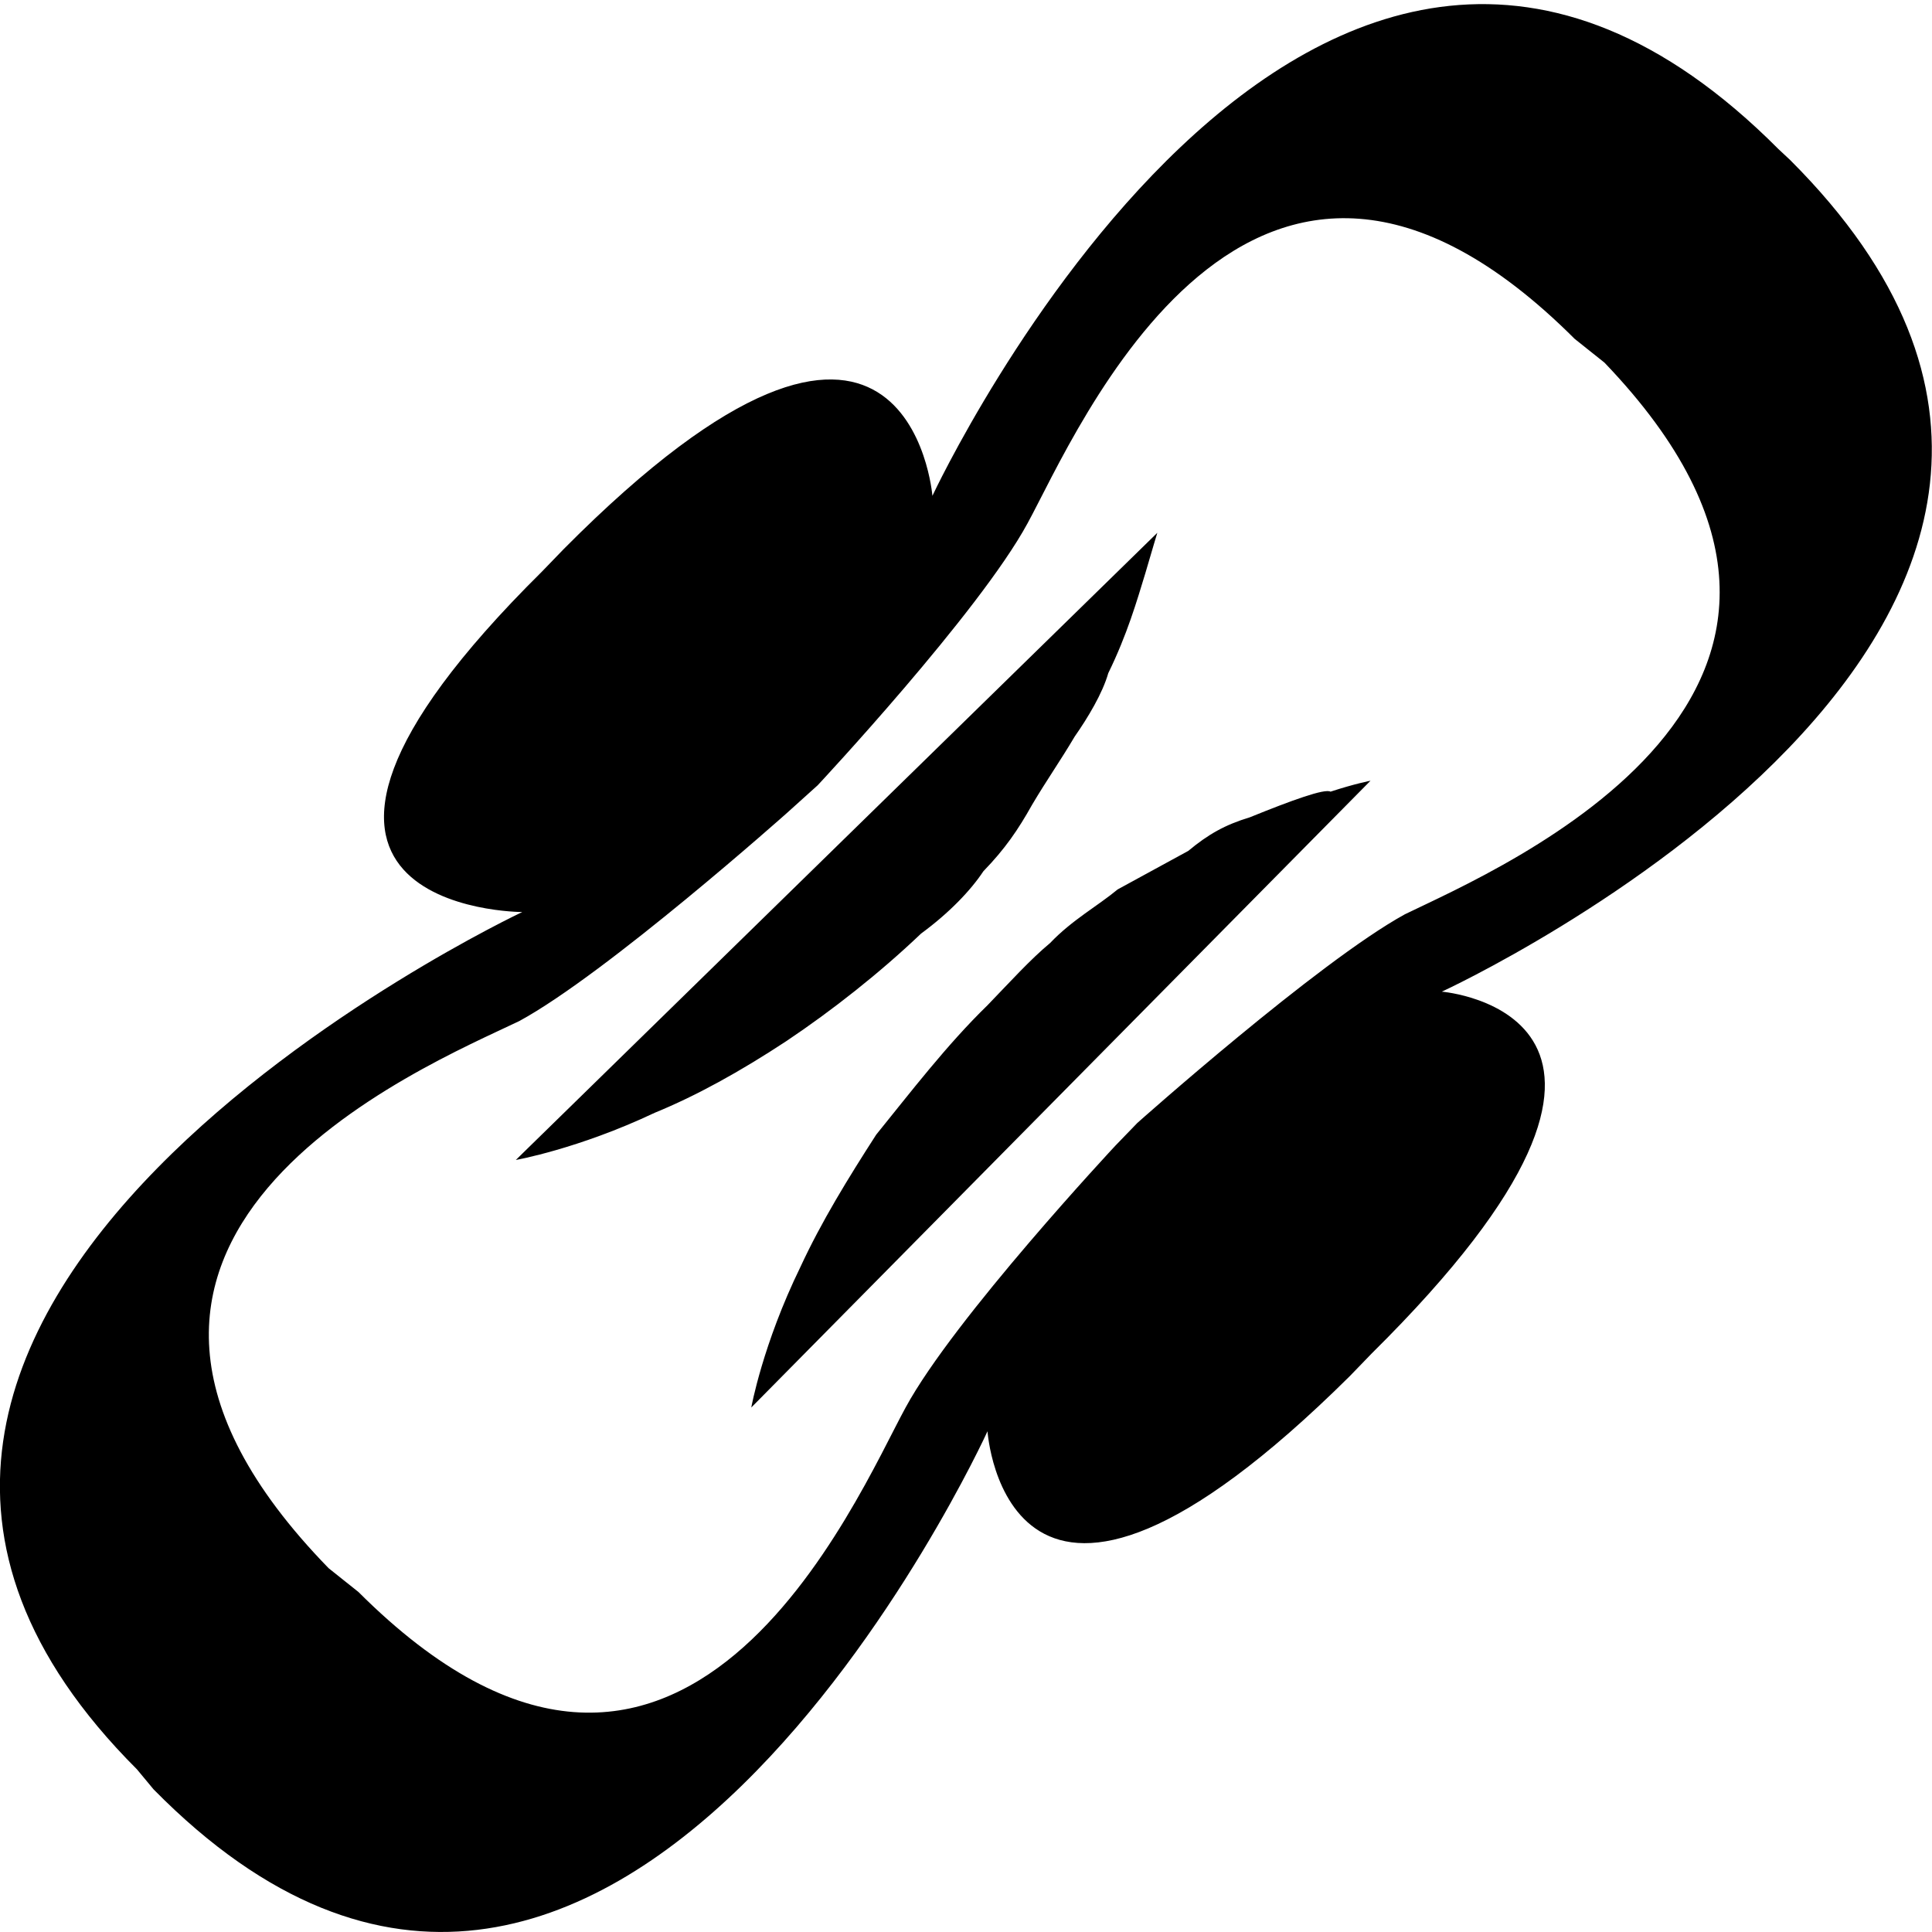 <?xml version="1.0" encoding="utf-8"?>
<!-- Generator: Adobe Illustrator 23.0.4, SVG Export Plug-In . SVG Version: 6.00 Build 0)  -->
<svg version="1.1" id="Layer_1" xmlns="http://www.w3.org/2000/svg" xmlns:xlink="http://www.w3.org/1999/xlink" x="0px" y="0px"
	 viewBox="0 0 512 512" style="enable-background:new 0 0 512 512;" xml:space="preserve">
<path d="M382.1,262.8c0,0,214.3-98.6,92.3-220.4l-3.1-2.9c-123.5-124-224.2,91.9-224.2,91.9s-6.3-78-97.7,14.1l-5.8,6
	c-91,90.1-5.2,90.2-5.2,90.2S-85.6,347.1,36.3,468.9l4.4,5.3c121.5,123.4,221-94.9,221-94.9s5,75.6,96-14.6l5.8-6
	C454.5,268.7,382.1,262.8,382.1,262.8z M301.4,297.6l-5.8,6c0,0-42.8,45.8-55.6,69.4c-12.9,23.5-59.2,134.6-145,48.9l-7.9-6.3
	c-85.3-87.6,25.5-133,50.5-145c23.2-12.6,71-55.2,71-55.2l8.1-7.3c0,0,42.8-45.8,55.6-69.4c12.9-23.5,59.2-134.6,145-48.9l7.9,6.3
	c83.4,87-27.8,134-52.9,146.2C349.2,255,301.4,297.6,301.4,297.6z M260.6,230.9c5.8-6,9.2-11,12.9-17.6c3.9-6.6,7.4-11.5,11.3-18.1
	c3.5-5,7.4-11.5,8.9-16.8c5-10.2,7.6-19.2,9.8-26.4c2.1-7.2,3.2-10.8,3.2-10.8l-170,166.2c0,0,16.5-2.9,36.8-12.5
	c11-4.5,22.6-10.9,34.9-19c12.1-8.1,24.8-18.1,35.7-28.5C251.6,241.9,257.3,235.9,260.6,230.9z M331.2,216.6c-6.6,2-11,4.5-16.3,8.9
	c-7.1,3.9-11.6,6.3-18.7,10.2c-5.3,4.4-12.1,8.1-17.9,14.2c-5.3,4.4-10.8,10.5-16.6,16.5c-10.8,10.5-20.5,23.2-29.5,34.3
	c-7.4,11.5-14.5,23-20.1,35.1c-10,20.5-13,37.2-13,37.2l164.1-166.1c0,0-4.2,0.8-10.6,2.9C351.1,208.9,342.3,212.1,331.2,216.6z"/>
</svg>
